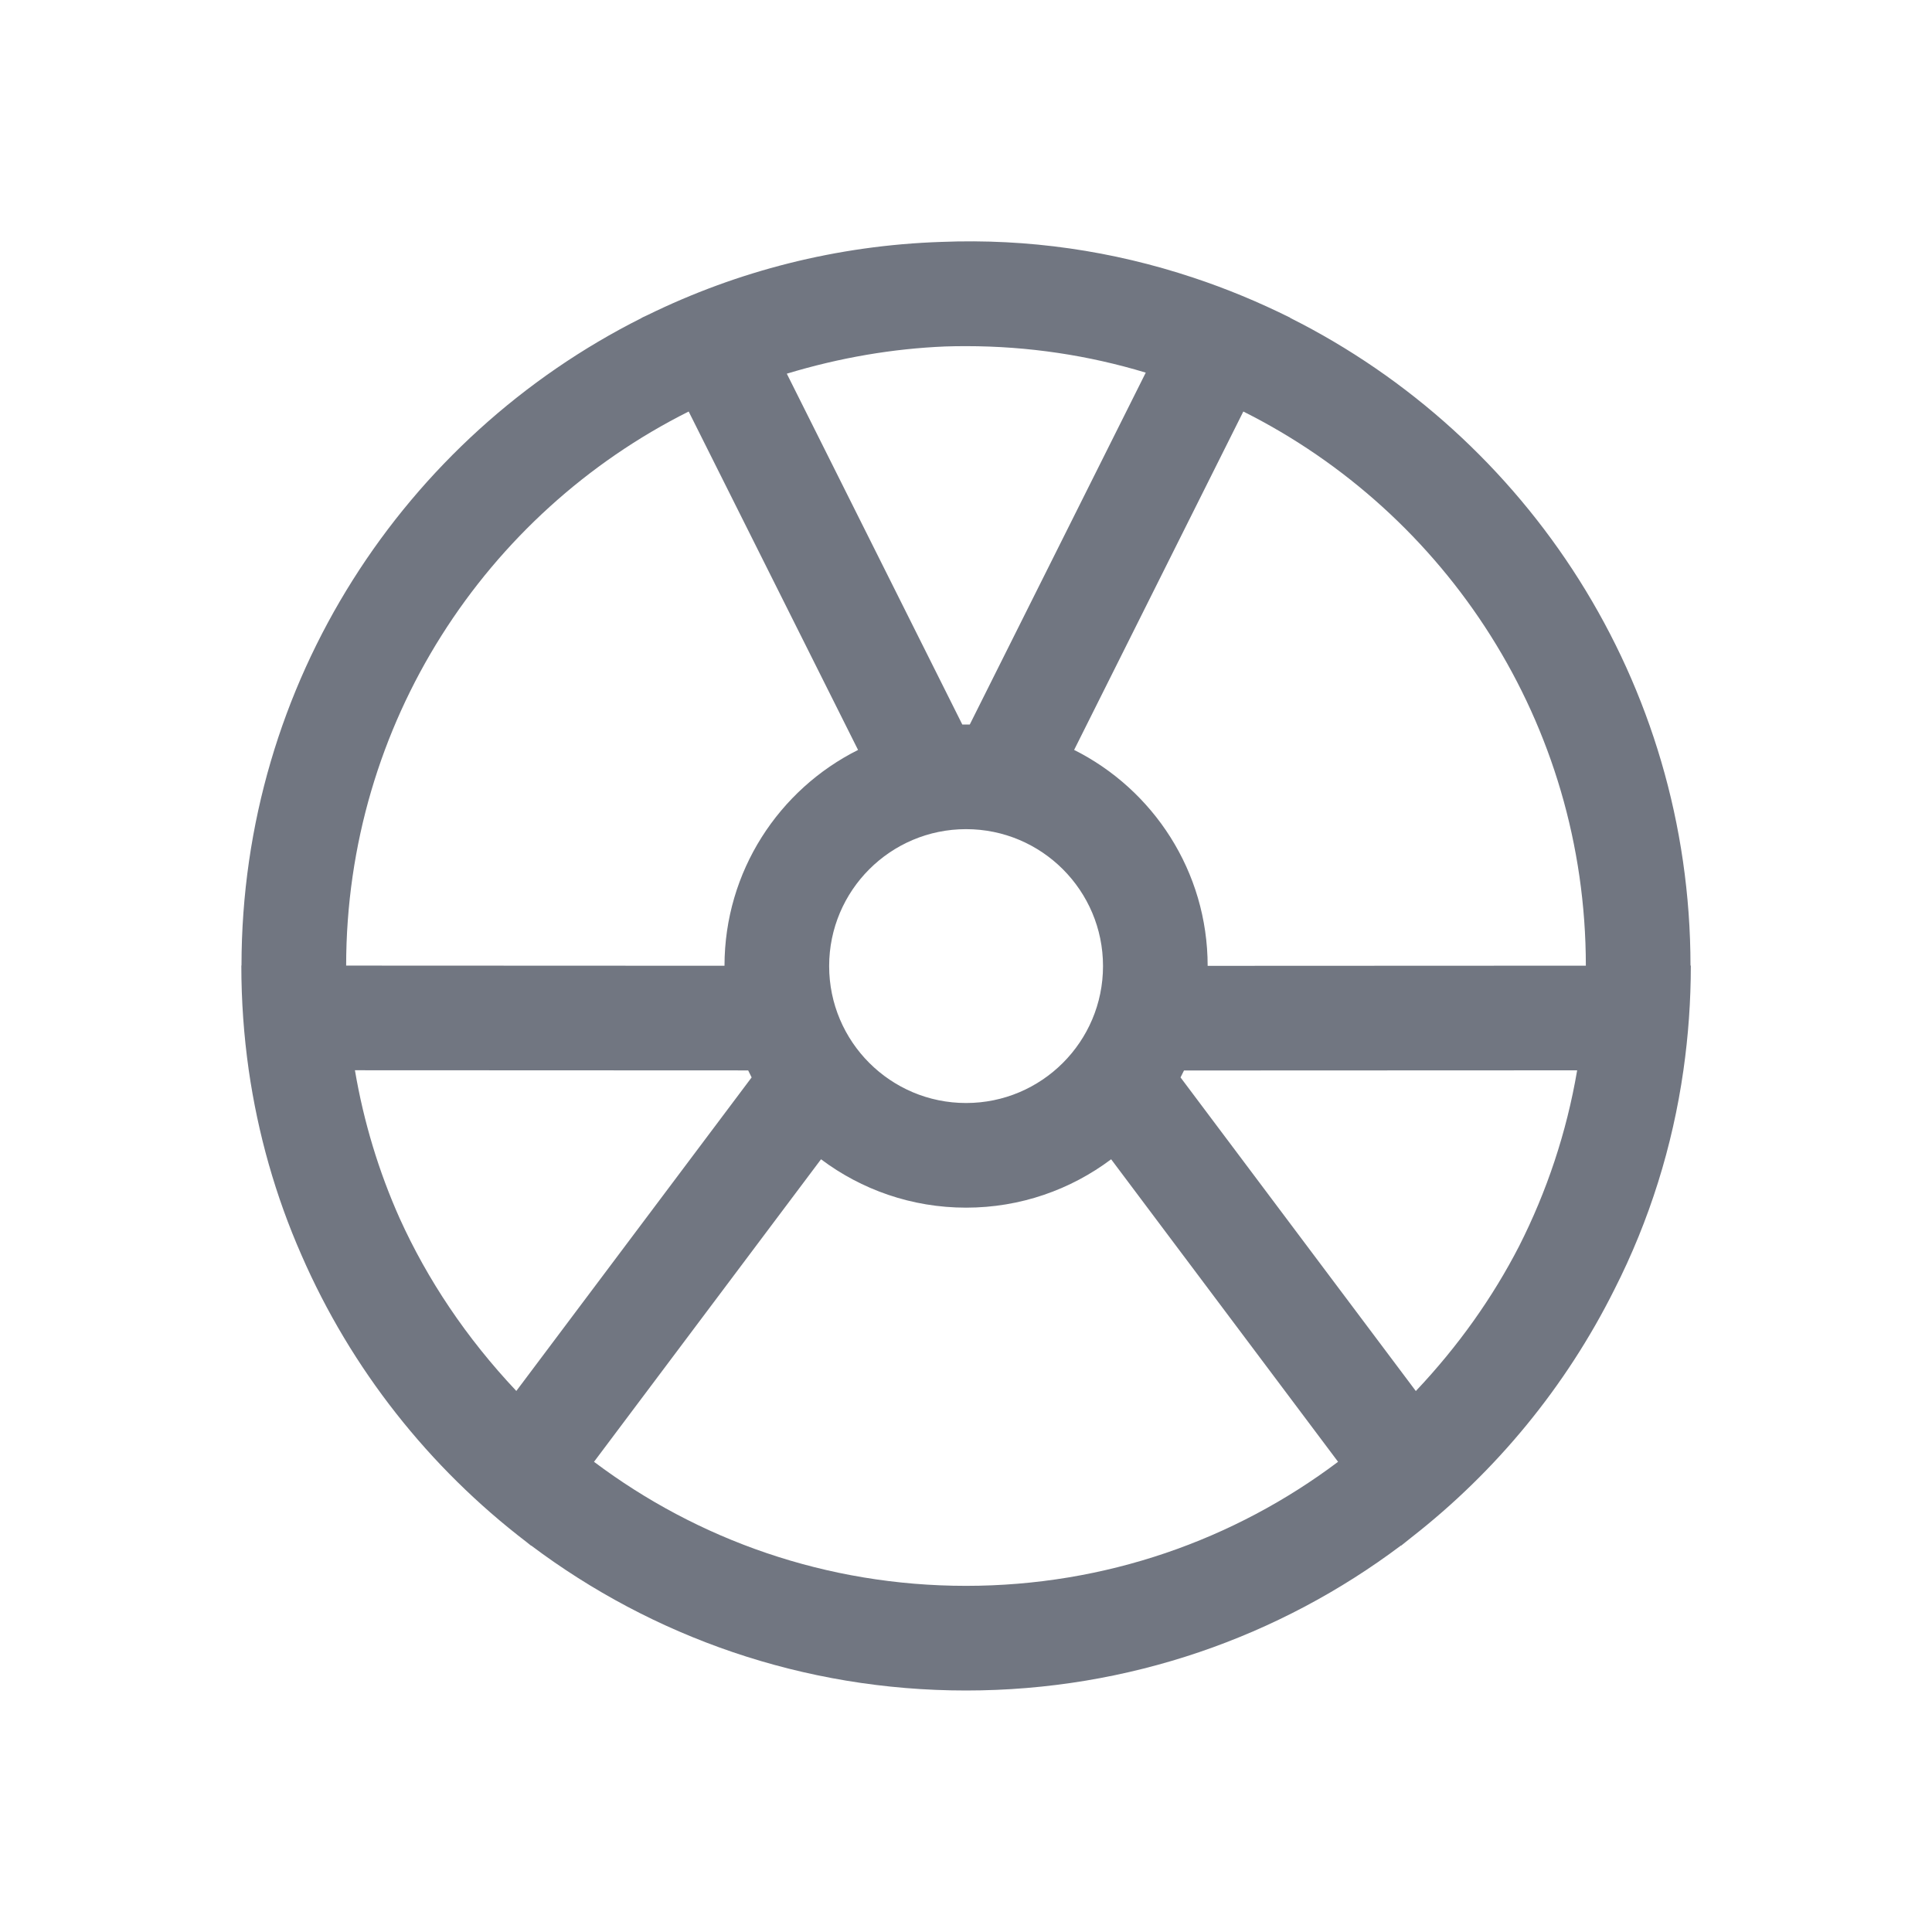 <svg width="24" height="24" viewBox="0 0 24 24" fill="none" xmlns="http://www.w3.org/2000/svg">
<path fill-rule="evenodd" clip-rule="evenodd" d="M6.541 19.156L6.597 19.201L6.598 19.199C8.103 20.33 9.973 21 12 21C14.027 21 15.898 20.33 17.403 19.199L17.405 19.201C17.449 19.167 17.492 19.132 17.535 19.097C18.587 18.276 19.451 17.226 20.053 16.022C20.492 15.158 20.777 14.241 20.912 13.295C20.973 12.867 21.004 12.433 21.004 11.995L21 11.995C20.998 8.474 18.974 5.426 16.027 3.949L16.028 3.947C15.636 3.752 15.234 3.585 14.823 3.449C13.822 3.116 12.771 2.962 11.696 3.005C10.391 3.048 9.157 3.369 8.05 3.911C8.024 3.923 7.998 3.935 7.972 3.947L7.973 3.949C5.026 5.426 3.002 8.474 3 11.994L2.998 11.994C2.998 12.432 3.029 12.866 3.09 13.294C3.204 14.084 3.421 14.855 3.745 15.591C4.361 17.006 5.331 18.231 6.541 19.156ZM8.555 5.112C6.034 6.375 4.302 8.983 4.3 11.995L9 11.997C9.001 10.824 9.676 9.808 10.659 9.316L8.555 5.112ZM11.954 9C11.97 9 11.985 9 12.001 9C12.009 9 12.062 9.001 12.047 9L14.233 4.629C13.526 4.415 12.777 4.3 12 4.3C11.913 4.3 11.827 4.301 11.741 4.304C11.095 4.331 10.438 4.441 9.774 4.642L11.954 9ZM13.336 9.312C14.323 9.804 15.002 10.823 15.002 12.001L15.002 11.998L19.7 11.996C19.699 8.983 17.967 6.375 15.445 5.112L13.343 9.316C13.341 9.315 13.338 9.314 13.336 9.312ZM17.588 17.28L14.665 13.384L14.708 13.298L19.592 13.296C19.461 14.069 19.214 14.803 18.871 15.48C18.544 16.115 18.118 16.719 17.588 17.28ZM12.001 15.002C12.677 15.002 13.301 14.778 13.803 14.401L16.622 18.159C15.335 19.127 13.735 19.7 12 19.7C10.266 19.7 8.666 19.127 7.379 18.159L10.199 14.401C10.701 14.778 11.325 15.002 12.001 15.002ZM9.337 13.384C9.322 13.355 9.308 13.326 9.294 13.297L4.409 13.295C4.518 13.938 4.706 14.555 4.964 15.133C5.309 15.895 5.79 16.617 6.414 17.279L9.337 13.384ZM13.702 12.001C13.702 12.94 12.94 13.702 12.001 13.702C11.062 13.702 10.3 12.94 10.3 12.001C10.3 11.062 11.062 10.3 12.001 10.3C12.94 10.3 13.702 11.062 13.702 12.001Z" fill="#717681"/>
</svg>
